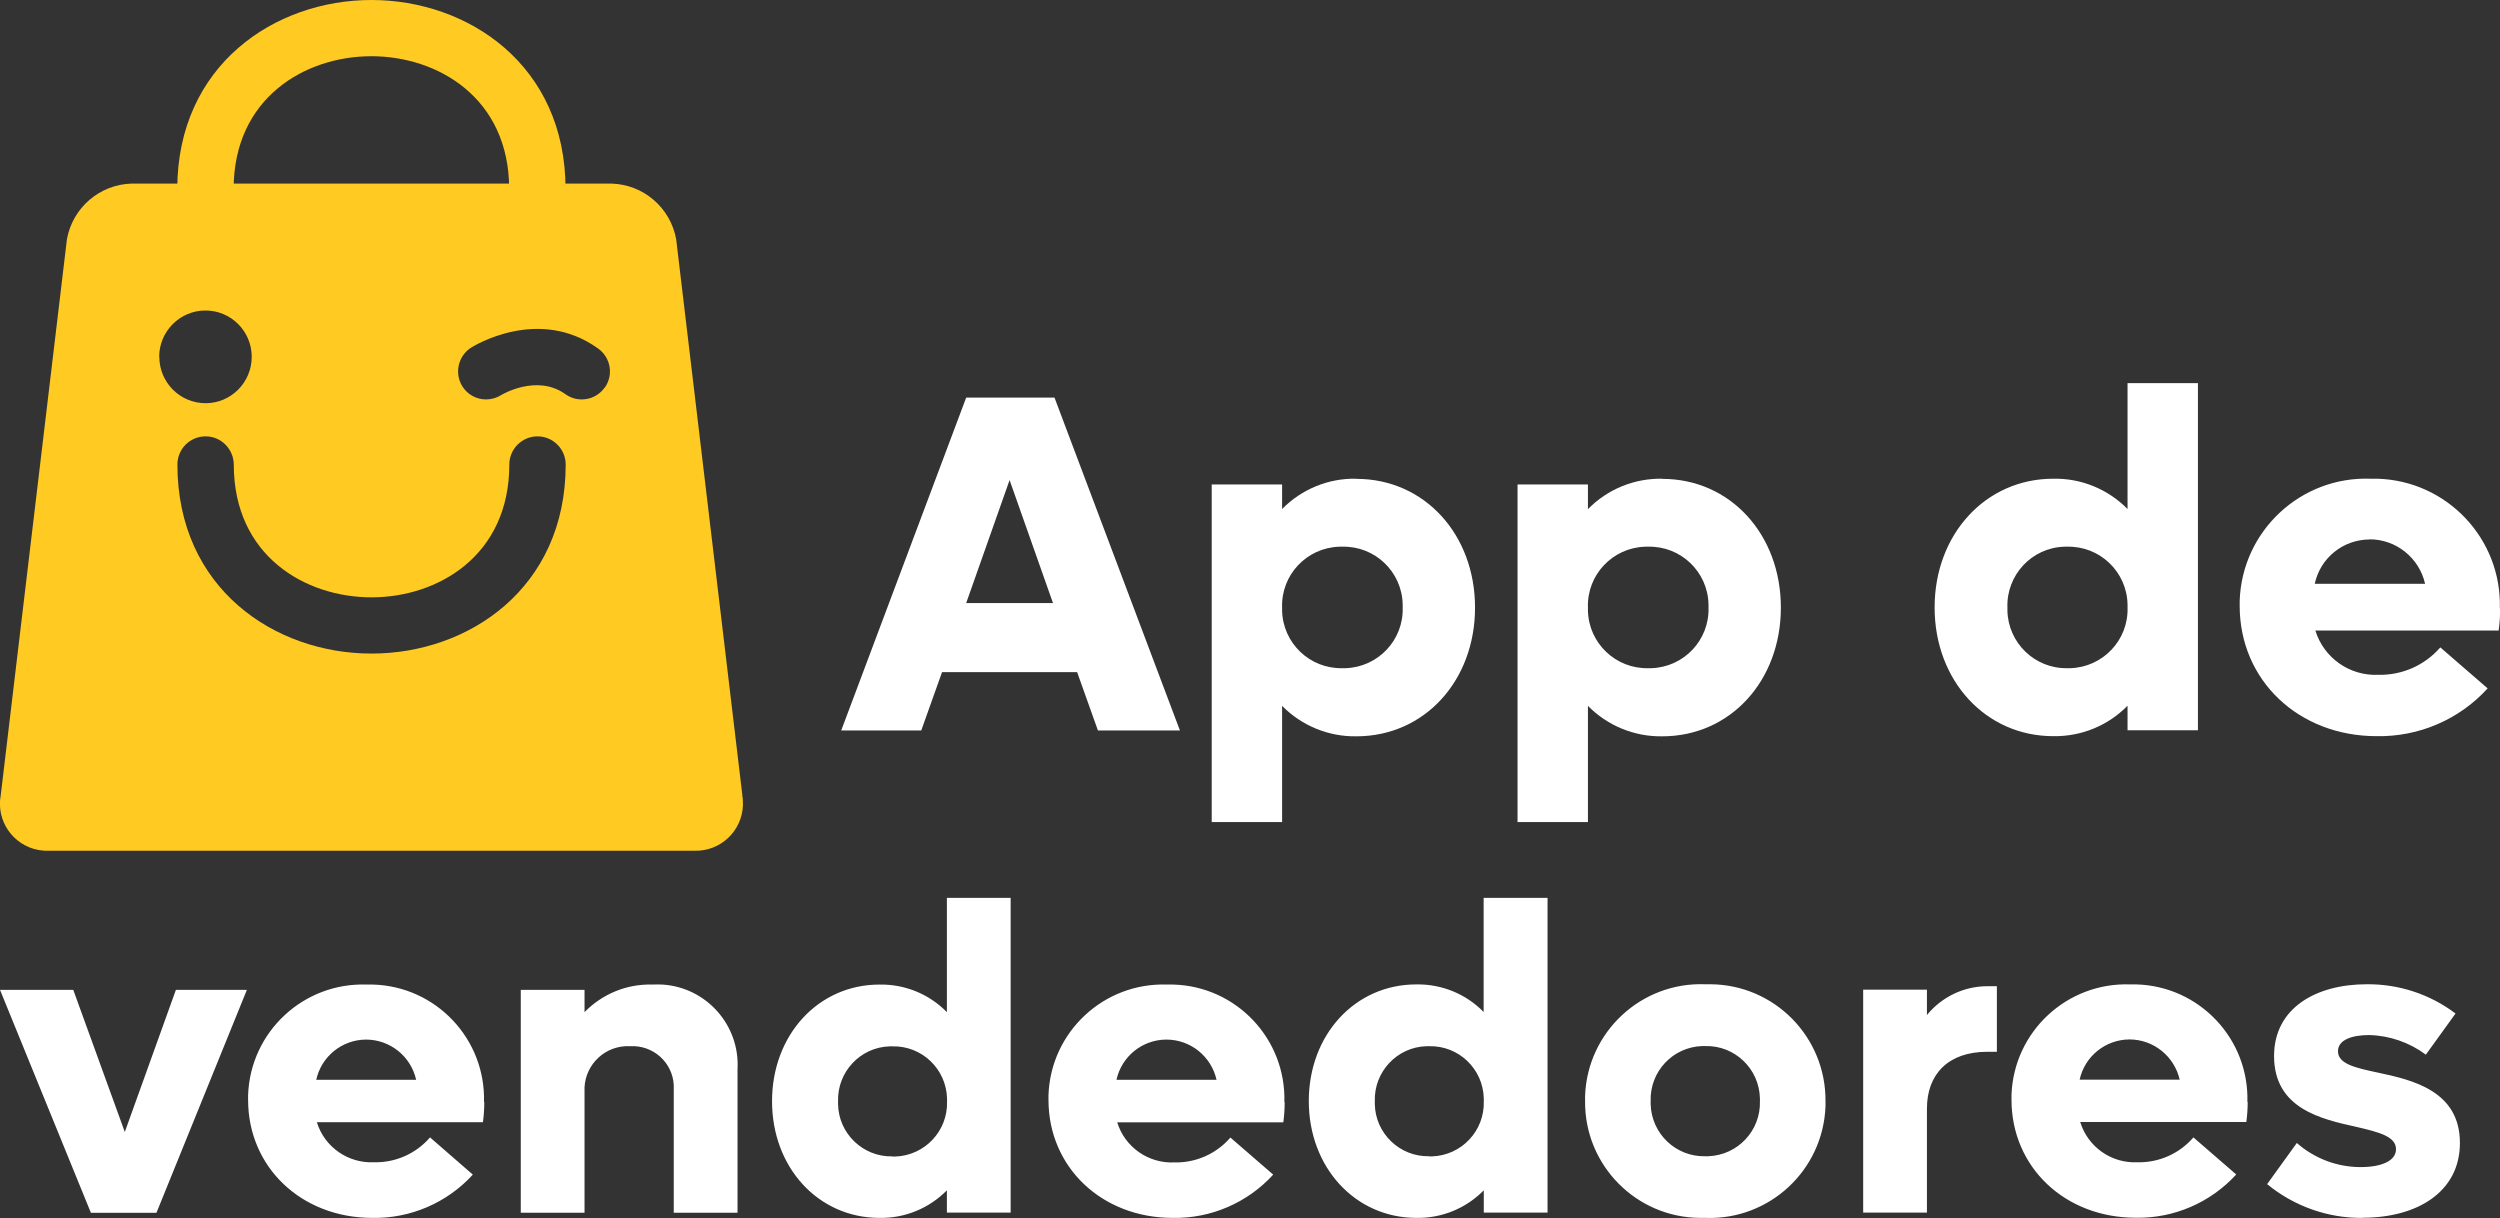<?xml version="1.0" encoding="UTF-8"?>
<svg id="Capa_2" data-name="Capa 2" xmlns="http://www.w3.org/2000/svg" viewBox="0 0 165.86 80.81">
  <rect x="0" y="0" width="165.86" height="80.81" fill="#333333" stroke="none"/>
  <defs>
    <style>
      .cls-1 {
        fill: #fff;
      }

      .cls-2 {
        fill: #ffca22;
      }
    </style>
  </defs>
  <g id="Capa_1-2" data-name="Capa 1">
    <g id="Grupo_15" data-name="Grupo 15">
      <g id="Grupo_14" data-name="Grupo 14">
        <path id="Trazado_25" data-name="Trazado 25" class="cls-2" d="M49.25,52.75l-4.39-36.88c-.38-2.09-2.17-3.63-4.29-3.69H8.73c-2.12,.06-3.91,1.6-4.29,3.69L.05,52.75c-.32,1.69,.8,3.32,2.49,3.64,.22,.04,.45,.06,.68,.05H46.06c1.73,.06,3.17-1.3,3.23-3.02,0-.22,0-.45-.05-.67ZM10.56,23.68c0-1.7,1.38-3.08,3.07-3.08,1.7,0,3.07,1.38,3.07,3.07h0c0,1.7-1.37,3.08-3.06,3.08,0,0,0,0,0,0-1.7,0-3.07-1.38-3.07-3.08Zm14.08,19.68c-6.4,0-12.87-4.31-12.87-12.54,0-1.03,.83-1.87,1.87-1.87h0c1.03,0,1.86,.84,1.87,1.87,0,6.06,4.74,8.81,9.14,8.81s9.14-2.76,9.14-8.81c0-1.03,.84-1.87,1.87-1.87h0c1.03,0,1.87,.84,1.87,1.87h0c0,8.23-6.47,12.54-12.87,12.54h0Zm15.47-17.64c-.6,.84-1.77,1.03-2.6,.43-1.9-1.36-4.23,.04-4.26,.06-.3,.19-.65,.29-1,.29-.64,0-1.23-.32-1.57-.86-.55-.87-.29-2.03,.58-2.58,.18-.11,4.47-2.77,8.42,.06,.84,.6,1.04,1.76,.44,2.6,0,0,0,0,0,0h0Z"/>
      </g>
      <path id="Trazado_26" data-name="Trazado 26" class="cls-2" d="M35.65,14.41c-1.03,0-1.87-.84-1.87-1.87h0c0-6.05-4.74-8.81-9.14-8.81s-9.14,2.76-9.14,8.81c0,1.03-.84,1.87-1.87,1.87h0c-1.03,0-1.87-.84-1.87-1.87h0C11.77,4.31,18.24,0,24.64,0s12.88,4.3,12.88,12.54c0,1.03-.83,1.87-1.87,1.87h0Z"/>
    </g>
    <path id="Trazado_46" data-name="Trazado 46" class="cls-1" d="M72.84,48.46h5.44l-8.32-22.08h-5.86l-8.29,22.08h5.31l1.38-3.87h8.96l1.38,3.87Zm-8.74-8.45l2.88-8.16,2.88,8.16h-5.76Zm25.89-8.25c-1.85-.04-3.63,.69-4.93,2.01v-1.63h-4.67v22.4h4.67v-7.71c1.3,1.32,3.08,2.05,4.93,2.02,4.51,0,7.87-3.68,7.87-8.54s-3.36-8.54-7.87-8.54Zm-.93,12.57c-2.16,.05-3.95-1.66-4-3.82,0-.07,0-.14,0-.21-.07-2.16,1.63-3.96,3.79-4.03,.07,0,.14,0,.21,0,2.16-.05,3.95,1.66,4,3.82,0,.07,0,.14,0,.21,.07,2.16-1.63,3.96-3.79,4.03-.07,0-.14,0-.21,0Zm21.22-12.57c-1.85-.03-3.63,.69-4.93,2.02v-1.64h-4.67v22.4h4.67v-7.71c1.3,1.32,3.08,2.05,4.93,2.02,4.51,0,7.87-3.68,7.87-8.54s-3.36-8.54-7.87-8.54Zm-.93,12.57c-2.16,.05-3.95-1.66-4-3.82,0-.07,0-.14,0-.21-.07-2.16,1.63-3.96,3.79-4.03,.07,0,.14,0,.21,0,2.16-.05,3.95,1.66,4,3.82,0,.07,0,.14,0,.21,.07,2.16-1.63,3.96-3.79,4.03-.07,0-.14,0-.21,0Z"/>
    <path id="Trazado_47" data-name="Trazado 47" class="cls-1" d="M141.15,25.42v8.35c-1.3-1.32-3.08-2.05-4.93-2.01-4.48,0-7.87,3.68-7.87,8.54s3.39,8.54,7.87,8.54c1.85,.03,3.63-.69,4.93-2.02v1.63h4.67V25.42h-4.67Zm-4,18.91c-2.15,.04-3.93-1.68-3.97-3.83,0-.07,0-.14,0-.2-.07-2.15,1.61-3.96,3.77-4.03,.07,0,.14,0,.2,0,2.16-.05,3.95,1.66,4,3.82,0,.07,0,.14,0,.21,.07,2.16-1.63,3.96-3.79,4.03-.07,0-.14,0-.21,0Zm28.7-3.97c.13-4.62-3.51-8.47-8.13-8.6-.15,0-.3,0-.44,0-4.64-.17-8.53,3.46-8.69,8.09,0,.12,0,.24,0,.35,0,4.93,3.9,8.64,9.09,8.64,2.79,.05,5.48-1.1,7.36-3.17l-3.14-2.72c-1.03,1.19-2.53,1.85-4.1,1.82-1.91,.09-3.63-1.12-4.19-2.94h12.16c.07-.49,.1-.98,.1-1.48Zm-8.64-4.58c1.76,0,3.29,1.23,3.68,2.95h-7.32c.37-1.72,1.89-2.94,3.65-2.94h0Z"/>
    <path id="Trazado_48" data-name="Trazado 48" class="cls-1" d="M11.67,65.67l-3.39,9.43-3.42-9.43H0l6.03,14.79h4.35l6-14.79h-4.72Zm20.44,7.45c.12-4.19-3.18-7.68-7.36-7.8-.14,0-.27,0-.41,0-4.2-.15-7.73,3.13-7.88,7.33,0,.11,0,.21,0,.32,0,4.47,3.54,7.83,8.24,7.83,2.53,.05,4.96-1,6.67-2.87l-2.84-2.47c-.93,1.08-2.29,1.68-3.71,1.65-1.73,.08-3.29-1.01-3.8-2.66h11.02c.06-.44,.09-.89,.09-1.34Zm-7.83-4.15c1.6,0,2.98,1.11,3.33,2.67h-6.63c.34-1.55,1.71-2.66,3.3-2.67Zm19-3.65c-1.69-.05-3.32,.62-4.5,1.83v-1.48h-4.23v14.79h4.23v-8.03c-.08-1.58,1.13-2.93,2.71-3.02,.11,0,.22,0,.33,0,1.51-.08,2.8,1.07,2.88,2.58,0,.13,0,.25,0,.38v8.09h4.23v-9.51c.17-2.93-2.06-5.45-4.99-5.63-.22-.01-.44-.01-.66,0Zm19.54-5.74v7.57c-1.17-1.2-2.79-1.86-4.47-1.83-4.06,0-7.13,3.34-7.13,7.74s3.07,7.74,7.13,7.74c1.68,.03,3.29-.63,4.47-1.83v1.48h4.23v-20.88h-4.23Zm-3.62,17.14c-1.95,.04-3.57-1.52-3.6-3.47,0-.06,0-.12,0-.18-.06-1.95,1.47-3.59,3.42-3.65,.06,0,.12,0,.18,0,1.96-.05,3.58,1.5,3.63,3.46,0,.06,0,.13,0,.19,.06,1.96-1.47,3.59-3.43,3.66-.07,0-.13,0-.2,0Zm26.01-3.6c.12-4.19-3.18-7.68-7.36-7.8-.14,0-.27,0-.41,0-4.2-.15-7.73,3.13-7.88,7.33,0,.11,0,.21,0,.32,0,4.47,3.54,7.83,8.24,7.83,2.53,.05,4.96-1,6.67-2.87l-2.84-2.46c-.93,1.08-2.29,1.68-3.71,1.65-1.73,.08-3.29-1.01-3.8-2.66h11.02c.06-.44,.09-.89,.09-1.34h0Zm-7.83-4.15c1.6,0,2.98,1.11,3.33,2.67h-6.64c.34-1.55,1.71-2.66,3.3-2.67Zm21.05-9.4v7.57c-1.17-1.2-2.79-1.86-4.47-1.83-4.06,0-7.13,3.34-7.13,7.74s3.08,7.75,7.14,7.75c1.68,.03,3.29-.63,4.47-1.83v1.48h4.23v-20.88h-4.24Zm-3.62,17.14c-1.95,.04-3.57-1.52-3.6-3.47,0-.06,0-.12,0-.18-.06-1.95,1.47-3.59,3.42-3.65,.06,0,.12,0,.18,0,1.96-.05,3.58,1.5,3.63,3.46,0,.06,0,.13,0,.19,.06,1.96-1.47,3.59-3.43,3.66-.07,0-.13,0-.2,0Zm18.33,4.09c4.24,.16,7.81-3.15,7.97-7.4,0-.12,0-.23,0-.35,.03-4.25-3.38-7.72-7.63-7.75-.12,0-.23,0-.35,0-4.24-.16-7.81,3.15-7.97,7.4,0,.12,0,.23,0,.35-.04,4.25,3.38,7.72,7.62,7.75,.12,0,.23,0,.35,0Zm0-4.09c-1.96,.05-3.58-1.5-3.63-3.46,0-.07,0-.13,0-.2-.06-1.96,1.47-3.59,3.43-3.65,.06,0,.13,0,.19,0,1.96-.05,3.58,1.5,3.63,3.46,0,.06,0,.13,0,.19,.06,1.96-1.47,3.59-3.43,3.66-.07,0-.13,0-.2,0Zm18.7-11.28c-1.55,0-3.02,.71-4,1.91v-1.68h-4.23v14.79h4.23v-6.9c0-2.29,1.42-3.77,4-3.77h.64v-4.35h-.64Zm17.26,7.68c.12-4.19-3.18-7.68-7.36-7.8-.14,0-.27,0-.41,0-4.2-.15-7.73,3.13-7.88,7.33,0,.11,0,.21,0,.32,0,4.47,3.54,7.83,8.24,7.83,2.53,.05,4.96-1,6.67-2.87l-2.84-2.46c-.93,1.08-2.29,1.68-3.71,1.65-1.73,.08-3.29-1.01-3.8-2.67h11.02c.06-.44,.09-.89,.09-1.34Zm-7.83-4.15c1.6,0,2.98,1.11,3.34,2.67h-6.64c.34-1.55,1.71-2.66,3.31-2.67Zm15.49,11.83c3.6,0,6.44-1.71,6.44-4.96,0-3.45-3.13-4.18-5.45-4.67-1.51-.32-2.64-.58-2.64-1.42,0-.75,.93-1.07,2.06-1.07,1.36,.03,2.68,.49,3.77,1.3l1.97-2.73c-1.7-1.28-3.76-1.96-5.89-1.94-3.36,0-6.15,1.57-6.15,4.76,0,3.48,3.1,4.18,5.45,4.7,1.51,.35,2.64,.64,2.64,1.48,0,.78-.96,1.19-2.35,1.19-1.56,0-3.06-.57-4.23-1.6l-1.97,2.73c1.79,1.47,4.04,2.27,6.35,2.24Z"/>
  </g>
</svg>